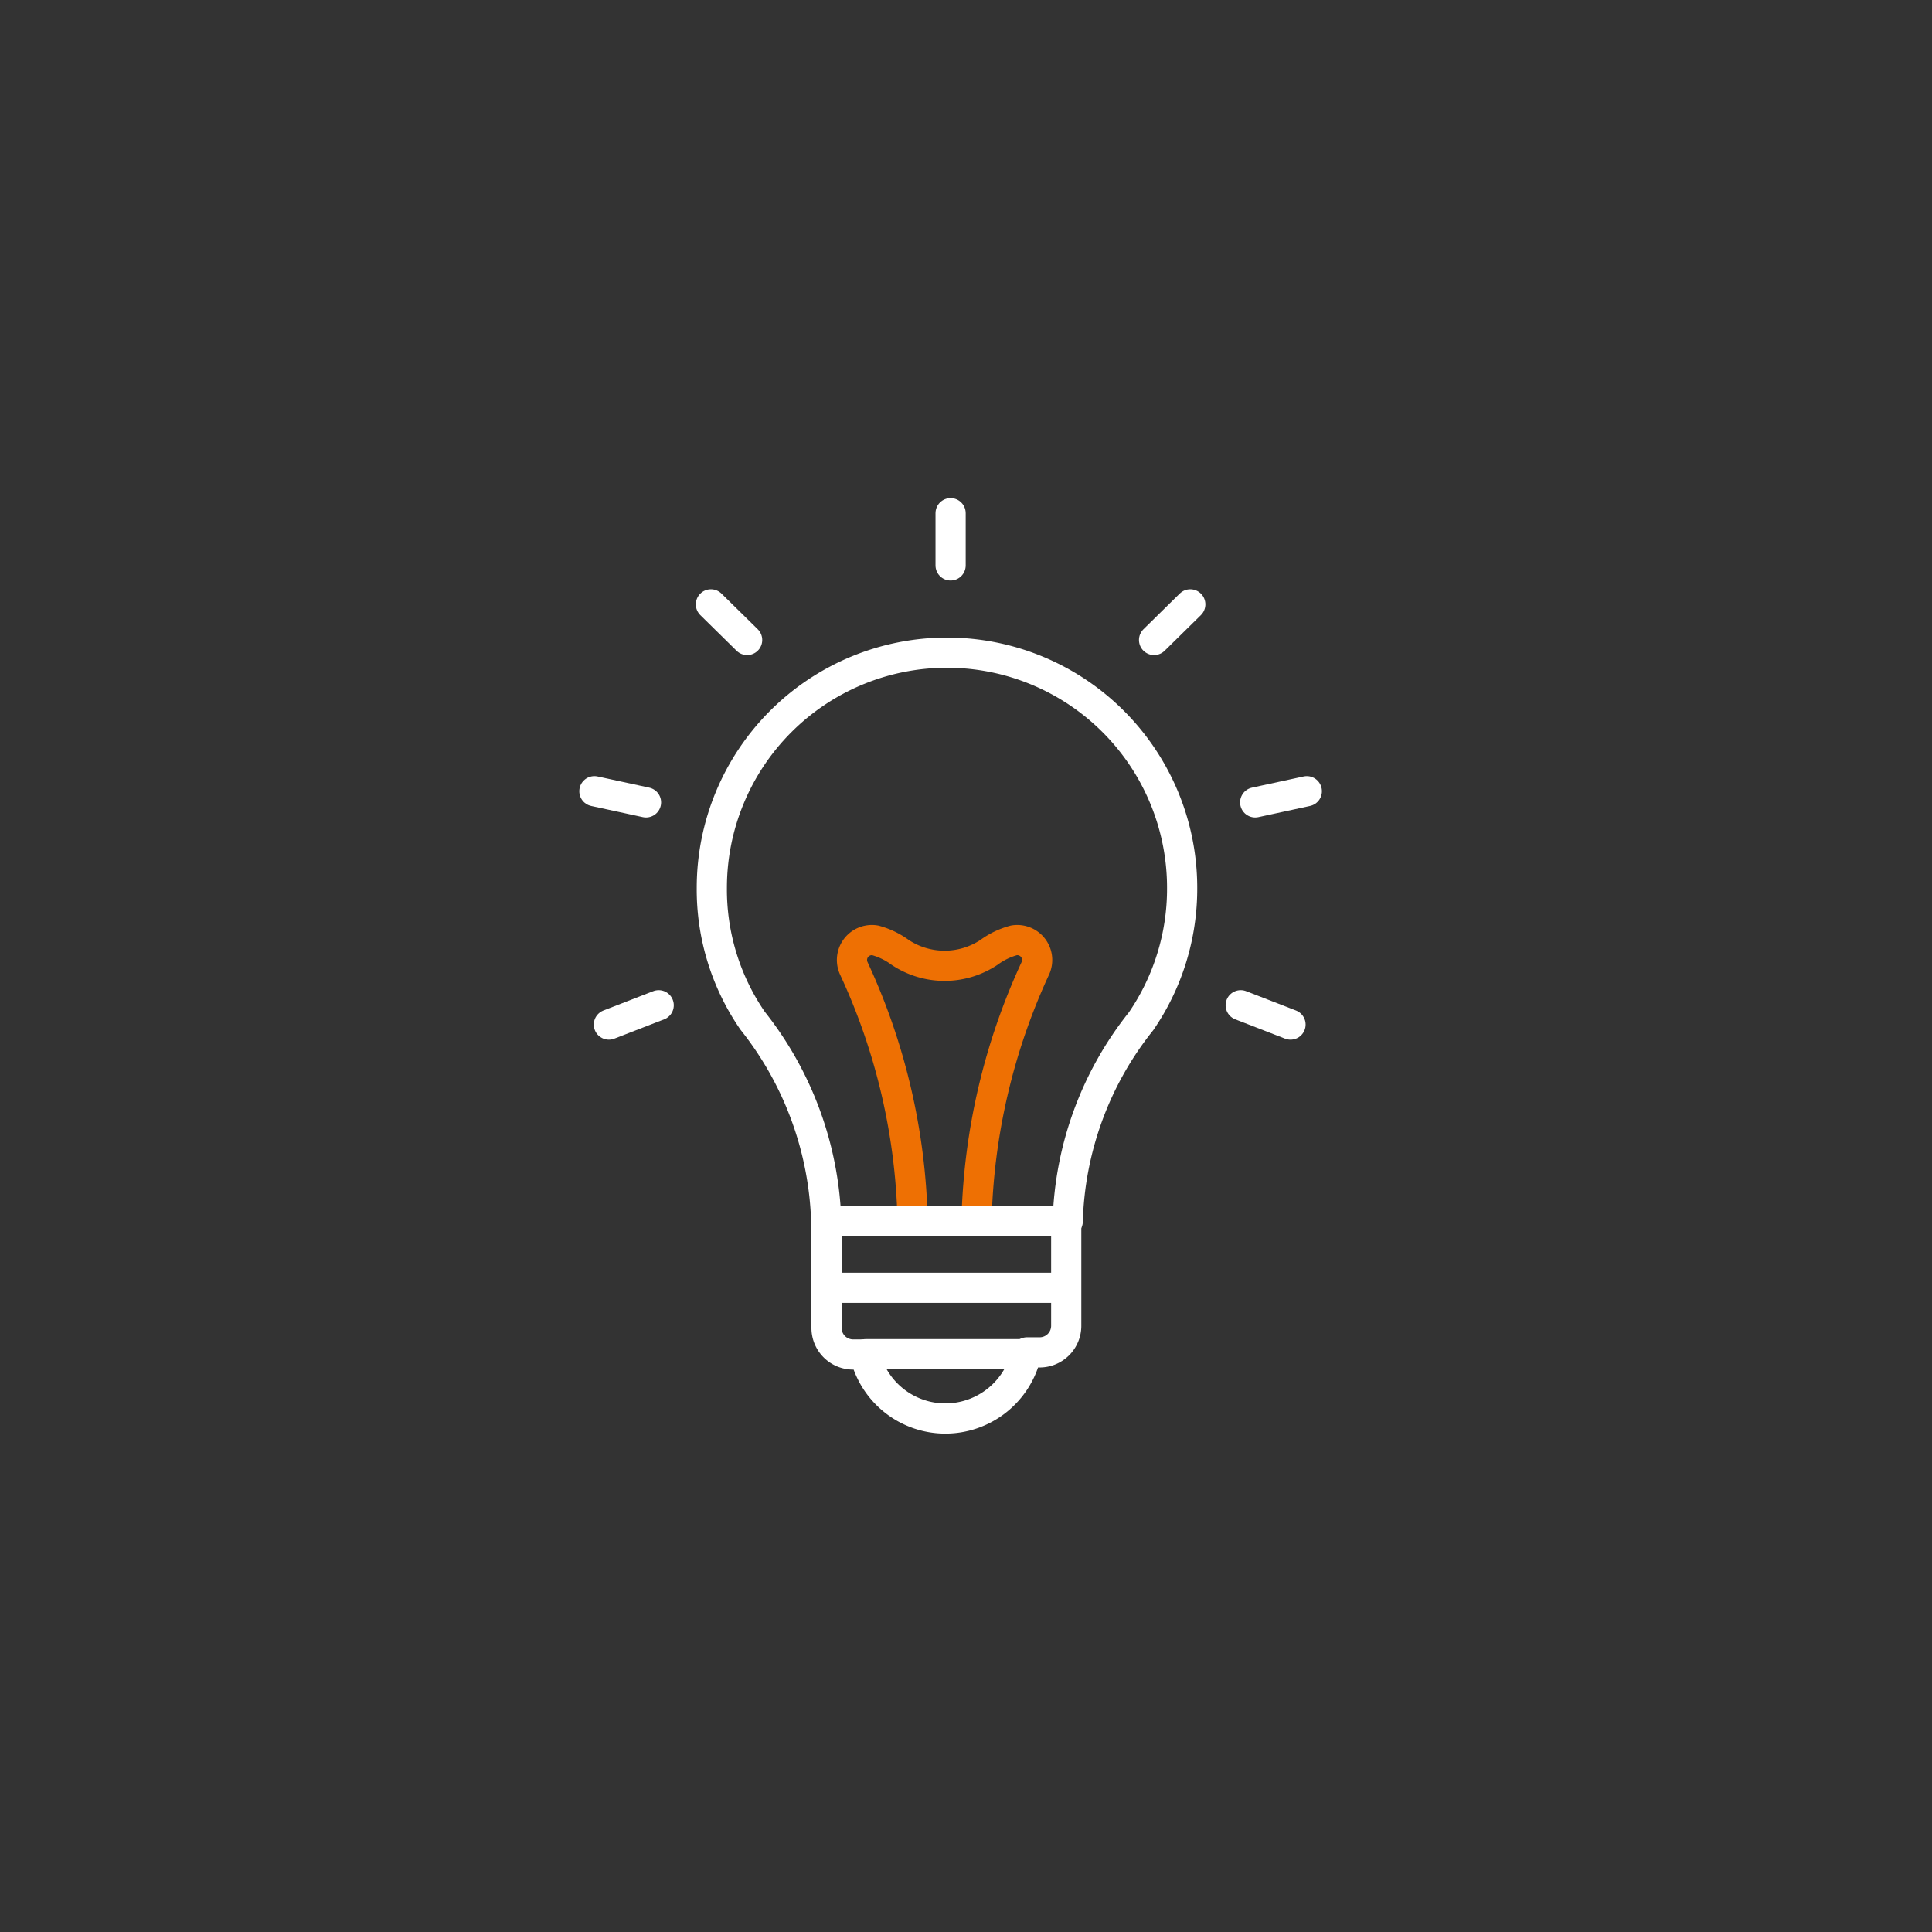 <svg id="Livello_1" data-name="Livello 1" xmlns="http://www.w3.org/2000/svg" viewBox="0 0 64 64"><rect x="0" y="0" width="64" height="64" fill="#333333" stroke="none"/><defs><style>.cls-1,.cls-2{fill:none;stroke-linecap:round;stroke-linejoin:round;}.cls-1{stroke:#ee7003;}.cls-2{stroke:#fff;}</style></defs><title>differen-w</title><g id="Utente_-_arancione-2" data-name="Utente - arancione"><g id="_10" data-name="10"><path class="cls-1" d="M32.35,40.39a21.08,21.08,0,0,1,1.95-8.32.66.66,0,0,0-.71-.92,2.5,2.5,0,0,0-.83.4,2.66,2.66,0,0,1-2.94,0,2.5,2.5,0,0,0-.83-.4.66.66,0,0,0-.71.92,20.91,20.91,0,0,1,1.95,8.32"/><path class="cls-2" d="M27.38,40.45V44a.88.88,0,0,0,.88.87h.42l0,.12a2.74,2.74,0,0,0,2.65,2h0a2.75,2.75,0,0,0,2.63-2l.06-.19h.42a.88.88,0,0,0,.88-.87V40.45Z"/><path class="cls-2" d="M39.16,29.41a7.79,7.79,0,0,0-15.58,0,7.66,7.66,0,0,0,1.35,4.4,11.25,11.25,0,0,1,2.44,6.65h8a11.11,11.11,0,0,1,2.43-6.63A7.75,7.75,0,0,0,39.16,29.41Z"/><line class="cls-2" x1="21.82" y1="33.3" x2="20.17" y2="33.94"/><line class="cls-2" x1="21.4" y1="26.58" x2="19.69" y2="26.21"/><line class="cls-2" x1="24.75" y1="21.2" x2="23.55" y2="20.02"/><line class="cls-2" x1="31.49" y1="18.73" x2="31.49" y2="17"/><line class="cls-2" x1="41.1" y1="33.3" x2="42.75" y2="33.94"/><line class="cls-2" x1="41.58" y1="26.58" x2="43.29" y2="26.21"/><line class="cls-2" x1="38.23" y1="21.2" x2="39.43" y2="20.02"/><line class="cls-2" x1="28.68" y1="44.86" x2="34.06" y2="44.86"/><line class="cls-2" x1="27.55" y1="42.66" x2="35.19" y2="42.66"/></g></g></svg>
